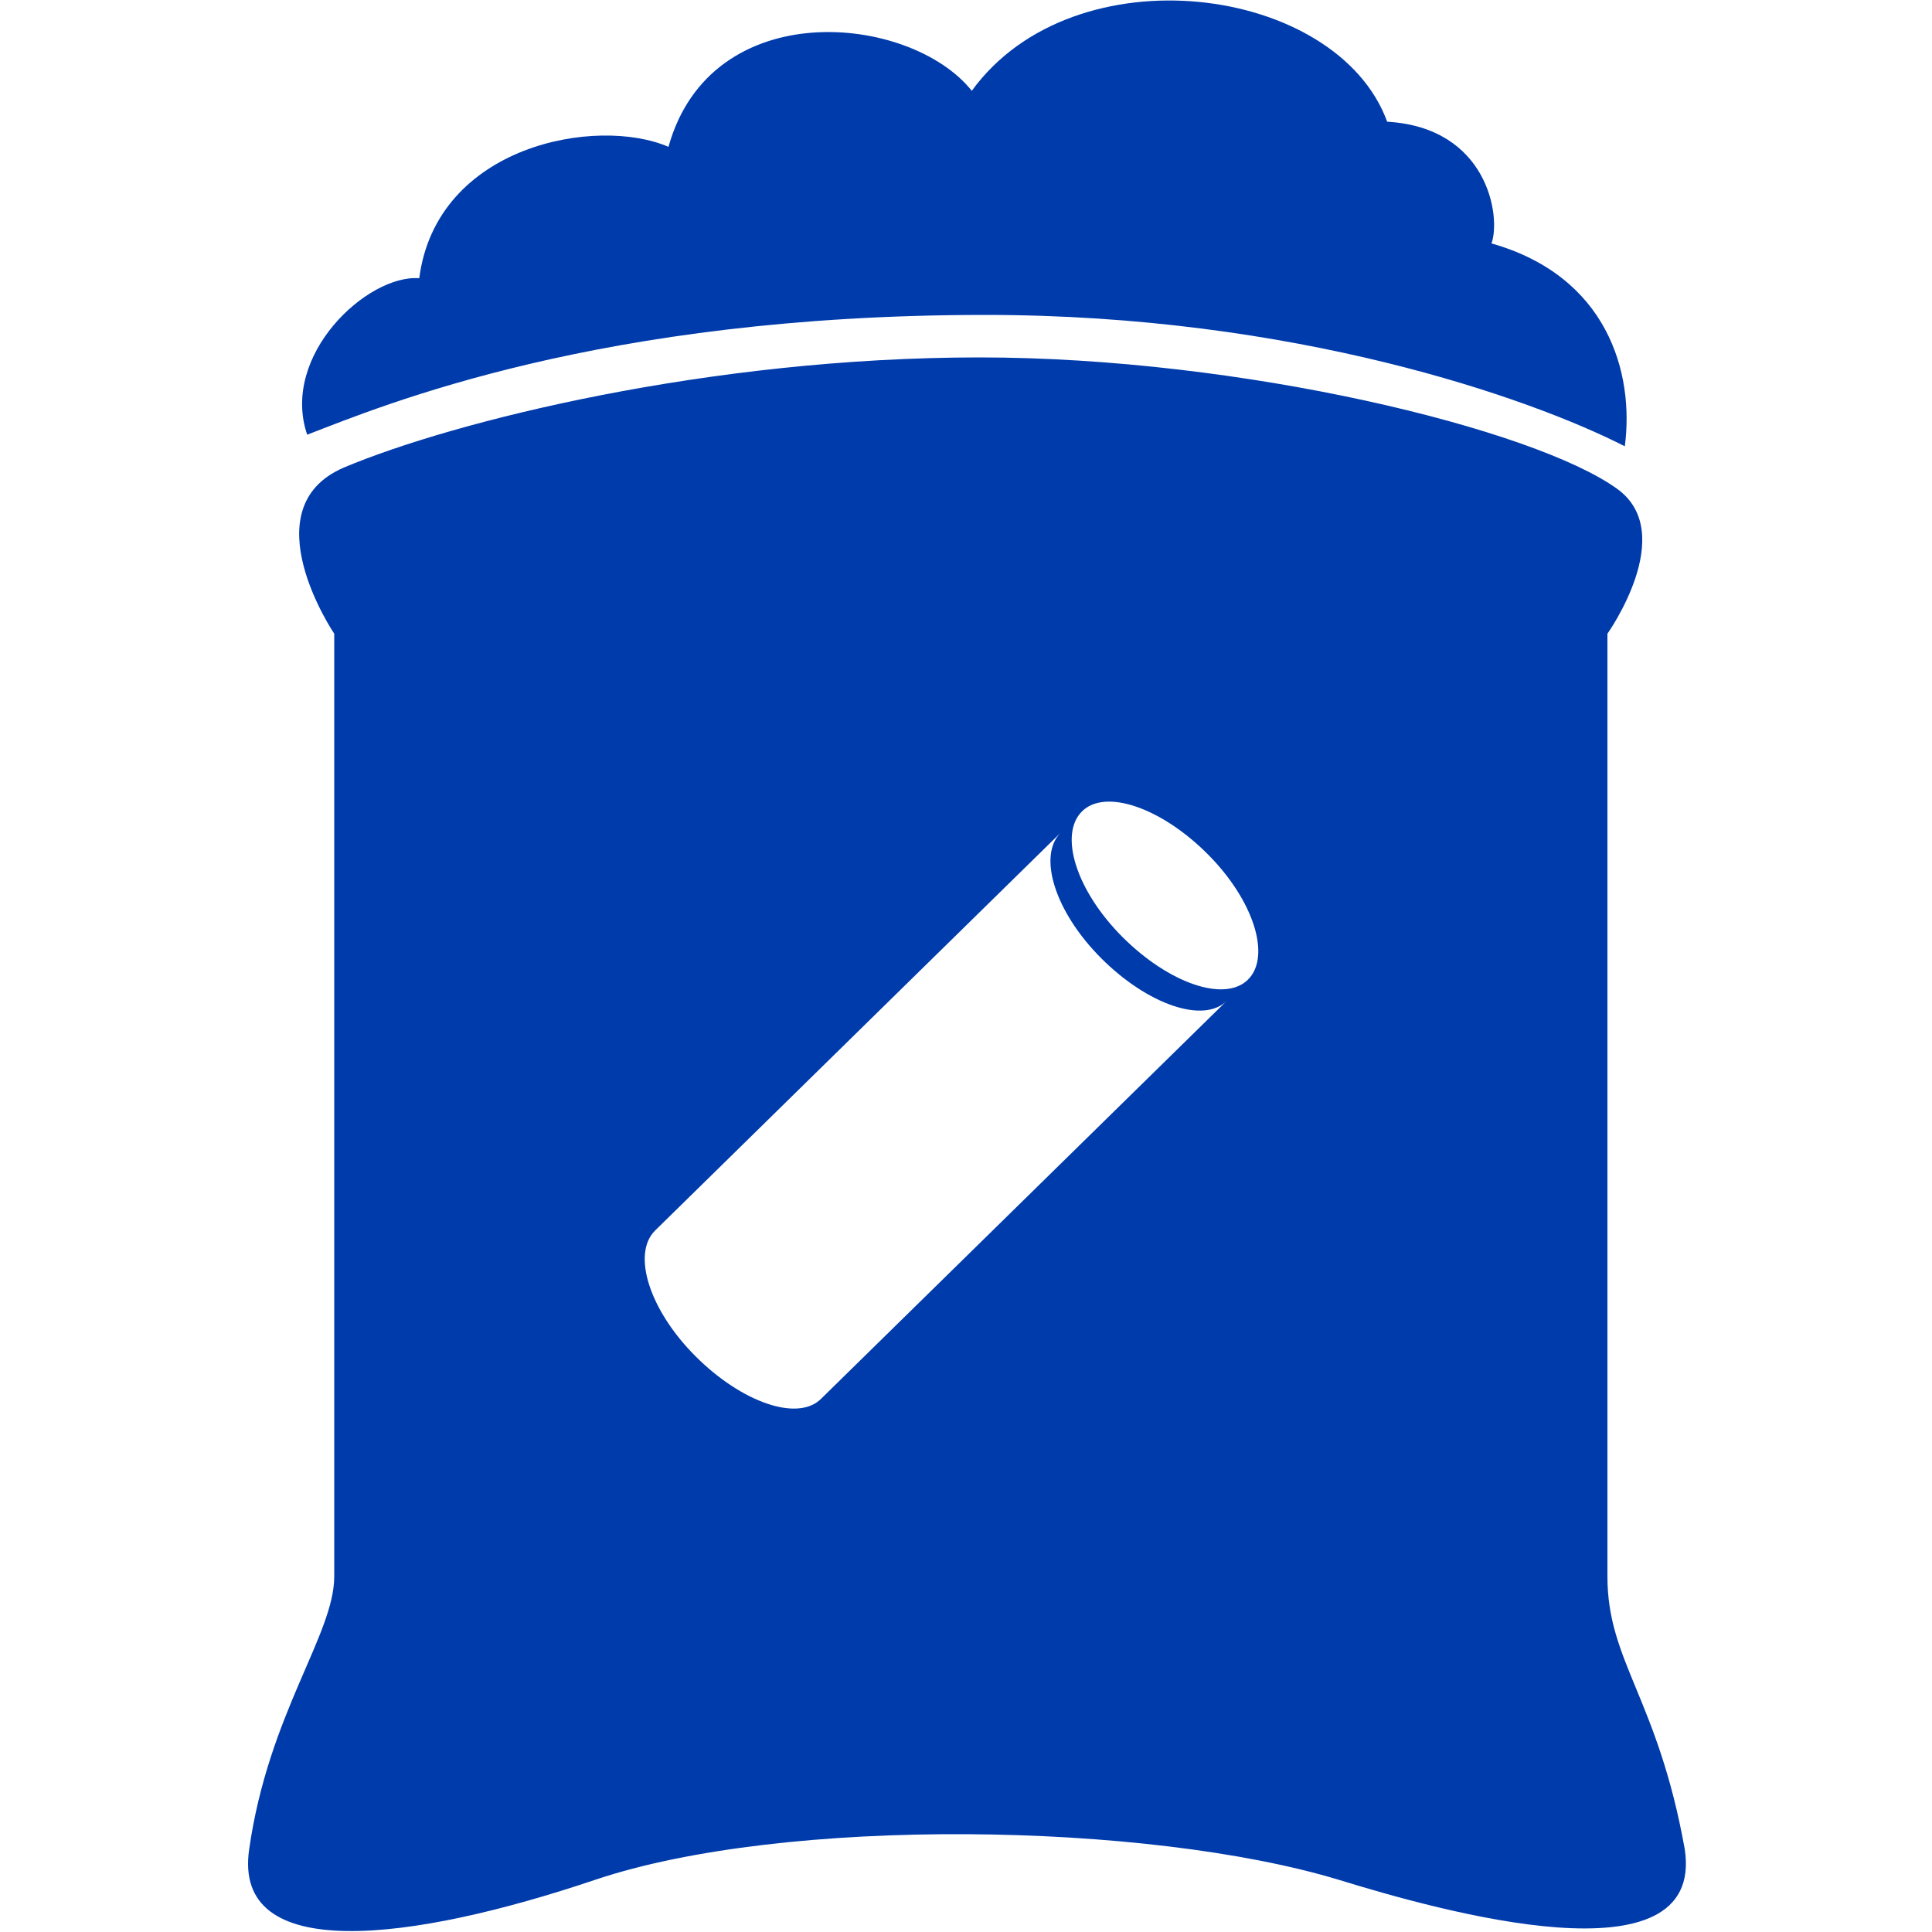 <svg height='300px' width='300px'  fill="#003BAB" xmlns="http://www.w3.org/2000/svg" xmlns:xlink="http://www.w3.org/1999/xlink" version="1.1" x="0px" y="0px" viewBox="0 0 74.4 100" enable-background="new 0 0 74.4 100" xml:space="preserve"><path d="M8.9,14.4C9.8,7.5,18.1,6,21.8,7.6c2.2-7.9,12.5-6.9,15.7-2.9C42.8-2.6,56.4-0.8,59,6.3c5.2,0.3,5.9,4.9,5.4,6.3  c6,1.7,7.4,6.7,6.9,10.5c-4.9-2.5-17.1-6.8-33.1-6.8c-20,0-31.2,4.7-35.1,6.2C1.7,18.4,6.2,14.2,8.9,14.4z M56.5,97.3  c-9.9-3-28.7-3.3-38.5,0c-9.5,3.2-18.8,4.4-17.9-1.6c1-7,4.4-11.1,4.4-14.1c0-3,0-48.8,0-48.8s-4.4-6.5,0.5-8.6  c5.7-2.4,18.9-5.7,32.9-5.7c13.6,0,28.7,3.7,33,6.8c3.2,2.3-0.5,7.5-0.5,7.5s0,44.4,0,48.8c0,4.4,2.6,6.3,4,14.1  C75.5,102.8,61.7,98.9,56.5,97.3z M50.7,51.8c-1.2,1.2-4.1,0.2-6.5-2.2c-2.4-2.4-3.3-5.3-2.1-6.5l-21,20.6c-1.2,1.2-0.3,4.1,2.1,6.5  c2.4,2.4,5.3,3.4,6.5,2.2L50.7,51.8z M49.7,44.2c-2.4-2.4-5.3-3.4-6.5-2.2c-1.2,1.2-0.3,4.1,2.1,6.5c2.4,2.4,5.3,3.4,6.5,2.2  C53,49.5,52.1,46.6,49.7,44.2z"></path></svg>